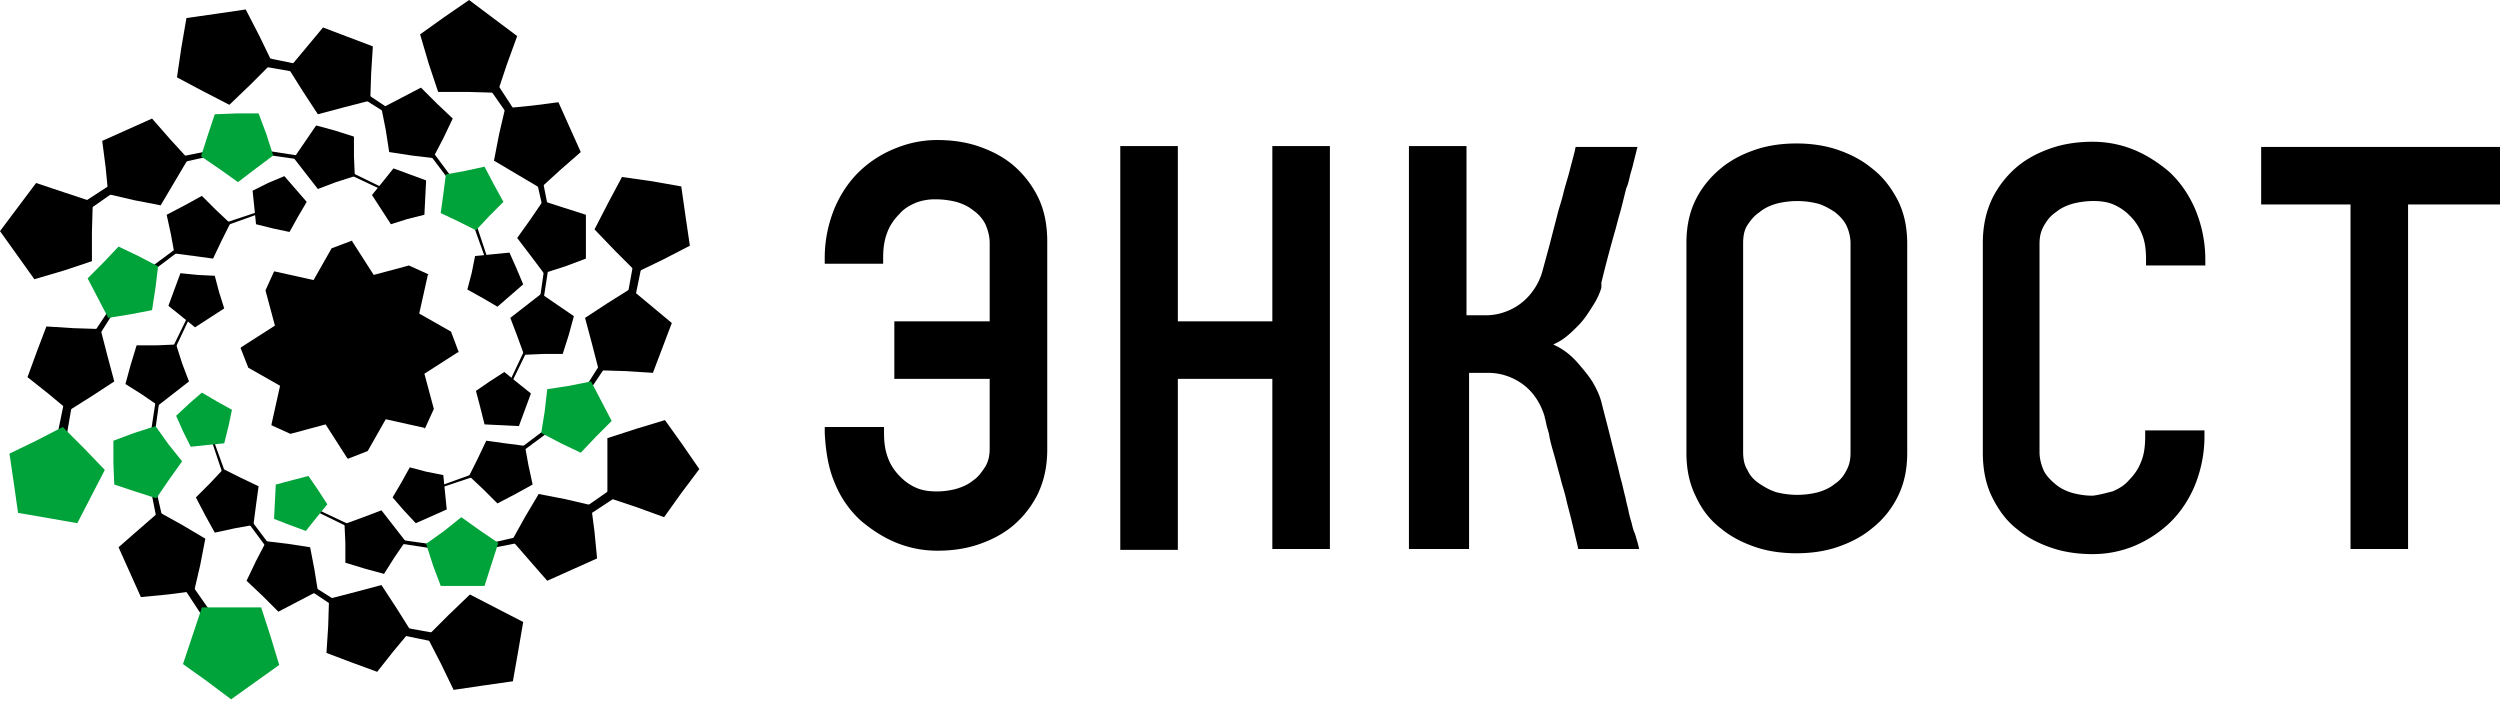 <svg width="187" height="53" fill="none" xmlns="http://www.w3.org/2000/svg"><path d="M27.504 33.737l1.35-2.378 2.891.643v.064l.064-.064.643-1.414-.707-2.634 2.506-1.607h.065l-.579-1.542-2.378-1.35.643-2.891h.064l-.064-.065-1.414-.642-2.634.707-1.607-2.507v-.064l-1.542.579-1.35 2.377-2.891-.643h-.065l-.642 1.414.707 2.635-2.507 1.607-.064.064.579 1.478 2.377 1.35-.642 2.891v.064l1.413.643 2.635-.707 1.607 2.506.064.064 1.478-.578z" fill="#000"/><path fill-rule="evenodd" clip-rule="evenodd" d="M6.94 15.101l-.064 2.25v2.184l-2.12.707-2.186.643-1.285-1.8L0 17.287l1.35-1.8 1.349-1.798 2.12.707 2.121.706zm19.6-1.927l-1.414.45-1.35.513-.9-1.156-.899-1.157.836-1.22.835-1.222 1.414.386 1.414.45v1.477l.064 1.479z" fill="#000"/><path d="M3.534 16.9l7.005-4.562.064-.064h.064l6.812-1.35h.193l6.683 1.029h.064l.064.064 5.655 2.763.129.064v.065l-.064.064-5.848-2.763-6.747-.964-6.812 1.542-6.812 4.755-.45-.642z" fill="#000"/><path fill-rule="evenodd" clip-rule="evenodd" d="M20.37 4.691l-1.606 1.607-1.606 1.542-1.992-1.028-1.928-1.028.321-2.185.386-2.25 2.249-.32 2.185-.322 1.028 1.992.964 1.992zm12.018 7.133l-1.607-.193-1.67-.257-.258-1.67-.321-1.607 1.478-.771 1.478-.771 1.157 1.156 1.22 1.157-.706 1.478-.771 1.478z" fill="#000"/><path d="M16.708 3.663l8.161 1.67h.064l.065.065 5.783 3.856.064.064.065.064 4.048 5.462v.065l.064.064 1.992 5.976.065.064-.065.129h-.064l-2.185-6.105-4.112-5.462-5.912-3.727-8.162-1.414.129-.771z" fill="#000"/><path fill-rule="evenodd" clip-rule="evenodd" d="M37.207 6.94l-2.185-.064h-2.249l-.707-2.12-.642-2.186 1.799-1.285L35.087 0l1.799 1.35 1.8 1.349-.772 2.12-.707 2.121zm3.47 13.495l-.964-1.285-1.028-1.35.964-1.35.964-1.413 1.606.514 1.607.514v3.278l-1.542.578-1.607.514zM39.2 26.54l-.515-1.414-.514-1.35 1.157-.899 1.156-.9 1.221.836 1.221.835-.385 1.414-.45 1.414h-1.478l-1.414.064z" fill="#000"/><path d="M35.408 3.534l4.562 7.005.065.064v.064l1.35 6.812v.193l-1.029 6.683v.064l-.064.064-2.764 5.655-.064.129H37.4l-.064-.064 2.763-5.848.964-6.747-1.542-6.812-4.756-6.812.643-.45z" fill="#000"/><path fill-rule="evenodd" clip-rule="evenodd" d="M47.617 20.37l-1.606-1.606-1.542-1.606 1.028-1.992 1.028-1.928 2.25.321 2.184.386.321 2.249.322 2.185-1.992 1.028-1.992.964zm-2.827 7.327l-.514-1.992-.514-1.928 1.67-1.093 1.736-1.092 1.542 1.285 1.542 1.285-.707 1.864-.706 1.863-1.993-.128-2.056-.064zM35.087 35.6l.642-1.285.643-1.35 1.413.194 1.479.193.257 1.413.32 1.478-1.284.707-1.35.707-1.028-1.028-1.093-1.028zm-4.435-.642l1.221.321 1.286.257.128 1.286.129 1.285-1.157.514-1.157.514-.9-.964-.835-.964.643-1.092.642-1.157z" fill="#000"/><path d="M48.646 16.708l-1.671 8.161v.064l-.064.065-3.856 5.783-.064.064-.065.065-5.462 4.048H37.4l-.064.064-5.976 1.992-.065.065-.064-.065v-.064l6.04-2.185 5.463-4.113 3.727-5.912 1.478-8.16.707.128z" fill="#000"/><path fill-rule="evenodd" clip-rule="evenodd" d="M45.433 37.207v-4.434l2.184-.707 2.121-.642 1.285 1.799 1.286 1.864-1.35 1.799-1.285 1.8-2.12-.772-2.121-.707zM38.3 40.42l.964-1.735 1.028-1.735 1.992.386 1.928.45.257 1.992.192 1.992-1.863.835-1.864.836-1.35-1.543L38.3 40.42zM25.769 39.2l1.414-.515 1.349-.514.9 1.157.9 1.156-.836 1.221-.771 1.221-1.414-.385-1.478-.45v-1.478l-.064-1.414z" fill="#000"/><path d="M48.774 35.408l-6.94 4.563-.064.064h-.129l-6.811 1.35h-.13l-6.747-1.029h-.065l-.064-.064-5.655-2.764-.064-.064-.064-.064.064-.064 5.848 2.763 6.811.964 6.748-1.542 6.811-4.756.45.643z" fill="#000"/><path fill-rule="evenodd" clip-rule="evenodd" d="M31.938 47.617l1.606-1.606 1.607-1.542 1.992 1.028 1.992 1.028-.386 2.25-.385 2.184-2.25.321-2.184.322-.964-1.992-1.028-1.992zM19.92 40.485l1.607.192 1.671.257.322 1.671.257 1.607-1.478.77-1.478.772-1.157-1.157-1.221-1.156.707-1.478.77-1.478zm-3.212-5.398l1.285.642 1.35.643-.193 1.414-.193 1.478-1.414.257-1.478.32-.707-1.284-.706-1.35 1.028-1.028 1.028-1.092z" fill="#000"/><path d="M35.6 48.646l-8.16-1.671h-.065l-.064-.064-5.784-3.856-.064-.064-.064-.065-4.049-5.462V37.4l-.064-.064-1.992-5.976v-.129h.064l2.185 6.04 4.113 5.463 5.912 3.727 8.226 1.478-.193.707z" fill="#000"/><path fill-rule="evenodd" clip-rule="evenodd" d="M11.888 38.3l1.735.964 1.735 1.028-.385 1.992-.45 1.928-1.992.257-1.992.192-.836-1.863-.835-1.864 1.542-1.35 1.478-1.284zm1.286-12.531l.45 1.414.513 1.349-1.156.9-1.157.9-1.22-.836-1.222-.771.386-1.414.45-1.478h1.477l1.479-.064zm3.598-2.699l-1.092.707-1.093.706-1.028-.835-.964-.771.45-1.221.45-1.22 1.285.128 1.285.064.322 1.22.385 1.222z" fill="#000"/><path d="M16.9 48.774l-4.562-6.94-.064-.064v-.129l-1.35-6.811v-.13l1.029-6.747v-.065l.064-.064 2.763-5.655.064-.064.065-.064.064.064-2.763 5.848-.964 6.811 1.542 6.748 4.755 6.811-.642.45z" fill="#000"/><path fill-rule="evenodd" clip-rule="evenodd" d="M7.519 24.612l.514 1.992.514 1.928-1.671 1.092-1.735 1.093-1.542-1.285-1.543-1.221.707-1.928.707-1.864 2.056.129 1.993.064zm9.703-7.904l-.643 1.285-.642 1.35-1.414-.193-1.478-.193-.257-1.414-.321-1.478 1.35-.707 1.284-.706 1.029 1.028 1.092 1.028zm4.434.642l-1.22-.257-1.286-.32-.129-1.286-.128-1.221 1.156-.578 1.221-.514.836.963.835.964-.642 1.093-.643 1.157z" fill="#000"/><path d="M3.663 35.6l1.67-8.16v-.065l.065-.064 3.856-5.784.064-.064.064-.064 5.462-4.049h.065l.064-.064 5.976-1.992h.193v.064l-6.105 2.185-5.462 4.113-3.727 5.912-1.414 8.225-.771-.192z" fill="#000"/><path fill-rule="evenodd" clip-rule="evenodd" d="M20.435 11.631l-1.285.964-1.35 1.028-1.35-.963-1.413-.965.514-1.606.514-1.542 1.671-.065h1.607l.578 1.543.514 1.606z" fill="#00A339"/><path fill-rule="evenodd" clip-rule="evenodd" d="M34.958 21.656l.321-1.22.257-1.286 1.286-.129 1.285-.128.514 1.156.514 1.221-.964.836-.964.835-1.092-.642-1.157-.643zm5.462-7.583l-1.735-1.028-1.735-1.028.386-1.992.45-1.928 1.992-.193 1.992-.257.835 1.864.836 1.863-1.543 1.35-1.478 1.35z" fill="#000"/><path fill-rule="evenodd" clip-rule="evenodd" d="M40.485 32.388l.257-1.607.192-1.67 1.671-.258 1.607-.321.77 1.478.772 1.478-1.157 1.157-1.156 1.22-1.478-.706-1.478-.771zm-8.612 8.289l1.35-.964 1.285-1.028 1.35.964 1.414.964-.515 1.607-.514 1.606h-3.277l-.578-1.542-.514-1.607zM23.07 35.6l.707 1.029.706 1.092-.835 1.029-.771.963-1.221-.45-1.157-.45.065-1.285.064-1.285 1.22-.321 1.222-.321zm-11.439-3.727l.964 1.35 1.028 1.285-.964 1.35-.964 1.414-1.606-.515-1.542-.514-.065-1.606v-1.671l1.543-.578 1.606-.514zm-6.94.065l1.607 1.606 1.542 1.607-1.028 1.992-1.029 1.992L3.6 38.75l-2.25-.385-.32-2.25-.322-2.184 1.992-.964 1.992-1.028zm7.133-12.018l-.193 1.607-.257 1.671-1.67.322-1.607.257-.771-1.478-.771-1.478 1.156-1.157 1.157-1.221 1.478.707 1.478.77z" fill="#00A339"/><path d="M14.073 11.888l-1.028 1.735-1.028 1.735-1.992-.385-1.928-.45-.193-1.992-.257-1.992 1.864-.836 1.863-.835 1.35 1.542 1.35 1.478zM35.6 29.239l1.029-.707 1.092-.707 1.029.835.963.772-.45 1.22-.45 1.221-1.285-.064-1.285-.064-.321-1.285-.321-1.221zM24.612 44.79l1.992-.514 1.928-.514 1.092 1.67 1.093 1.736-1.285 1.542-1.221 1.542-1.928-.707-1.864-.706.129-1.993.064-2.056z" fill="#000"/><path fill-rule="evenodd" clip-rule="evenodd" d="M29.239 16.772l-.707-1.092-.707-1.093.835-1.028.772-.964 1.22.45 1.222.45-.065 1.285-.064 1.285-1.285.322-1.221.385zm-1.542-9.253l-1.992.514-1.928.514-1.093-1.671-1.092-1.735 1.285-1.542 1.285-1.543 1.864.707 1.863.707-.128 2.056-.064 1.993z" fill="#000"/><path fill-rule="evenodd" clip-rule="evenodd" d="M17.35 30.653l-.257 1.22-.32 1.286-1.286.128-1.221.129-.578-1.157-.514-1.157.963-.9.964-.835 1.093.643 1.157.643zm-2.249 14.78h4.434l.707 2.185.643 2.12-1.8 1.285-1.799 1.286-1.799-1.35-1.8-1.285.708-2.12.706-2.121zM35.6 17.222l-1.285-.643-1.349-.642.193-1.414.193-1.478 1.413-.257 1.478-.321.707 1.35.707 1.284-1.028 1.029-1.028 1.092z" fill="#00A339"/><path d="M74.029 28.34h-7.133v-4.306h7.133v-5.848c0-.514-.129-.964-.321-1.414a2.75 2.75 0 0 0-.9-1.028c-.386-.321-.836-.514-1.285-.643a6.334 6.334 0 0 0-1.543-.192 3.98 3.98 0 0 0-1.478.257c-.45.192-.9.45-1.22.835-.386.386-.707.835-.9 1.35-.257.642-.322 1.285-.322 1.927v.45h-4.37v-.45c0-1.285.258-2.57.772-3.791.45-1.028 1.092-1.992 1.928-2.763a8.297 8.297 0 0 1 2.699-1.671 8.139 8.139 0 0 1 3.02-.579c1.028 0 2.056.13 3.02.45.964.322 1.864.771 2.635 1.414a7.469 7.469 0 0 1 1.864 2.378c.514 1.028.706 2.185.706 3.341V33.61c0 1.156-.192 2.249-.707 3.341a7.469 7.469 0 0 1-1.863 2.378c-.771.642-1.67 1.092-2.635 1.414-.964.32-1.992.45-3.02.45a8.139 8.139 0 0 1-3.02-.579c-.964-.386-1.864-.964-2.7-1.67a7.659 7.659 0 0 1-1.927-2.764c-.514-1.157-.707-2.506-.771-3.791v-.45h4.434v.45c0 .642.064 1.285.321 1.927.193.515.514.964.9 1.35.385.386.77.642 1.22.835.45.193.965.257 1.479.257a5.5 5.5 0 0 0 1.478-.192c.45-.129.9-.322 1.285-.643.385-.257.642-.643.9-1.028.257-.45.32-.9.32-1.35V28.34zm35.665-10.861v6.105h1.414c.642 0 1.221-.129 1.799-.386a4.234 4.234 0 0 0 1.478-1.092c.45-.514.771-1.093.964-1.735l.578-2.12c.193-.772.386-1.479.579-2.25.128-.514.321-1.028.449-1.607.129-.514.322-1.092.45-1.606.129-.514.257-.964.386-1.478l.064-.321h4.627l-.129.514-.193.77c-.064.322-.192.643-.257.965-.064.257-.128.578-.257.835l-.385 1.542c-.129.45-.257.9-.386 1.414a97.585 97.585 0 0 0-1.092 4.113v.386a5.23 5.23 0 0 1-.643 1.349c-.321.514-.642 1.028-1.092 1.478-.45.45-.9.9-1.478 1.22l-.386.194.386.193c.578.32 1.028.706 1.478 1.22.385.45.771.9 1.092 1.414.257.45.514.964.643 1.478.193.771.385 1.478.578 2.25l.579 2.313c.128.45.192.835.321 1.285.128.45.193.835.321 1.285.064.386.193.771.257 1.157.064.257.129.514.193.707.064.257.128.578.257.835.064.193.129.45.193.643l.128.514h-4.562l-.064-.321c-.129-.514-.258-1.093-.386-1.607-.129-.578-.321-1.22-.45-1.8-.128-.578-.321-1.092-.45-1.67-.192-.643-.321-1.221-.514-1.864-.128-.45-.257-.9-.321-1.35l-.129-.449c-.064-.193-.064-.321-.128-.514 0-.129-.064-.193-.064-.321-.193-.643-.514-1.286-.964-1.8-.386-.45-.9-.835-1.478-1.092a4.315 4.315 0 0 0-1.8-.386h-1.413v13.174h-4.499V10.924h4.306v6.555zm70.43-2.185v25.769h-4.305V15.294h-6.684V10.99H187v4.305h-6.876zm-22.106 21.463c.45-.192.9-.45 1.221-.835.386-.386.707-.835.9-1.35.257-.578.321-1.285.321-1.927v-.45h4.434v.45c0 1.285-.257 2.57-.771 3.791-.45 1.028-1.092 1.992-1.928 2.763a8.73 8.73 0 0 1-2.635 1.671 8.137 8.137 0 0 1-3.02.578c-1.028 0-2.056-.128-3.02-.45-.964-.32-1.864-.77-2.635-1.413-.835-.643-1.414-1.478-1.863-2.378-.514-1.028-.707-2.185-.707-3.341v-15.68c0-1.157.193-2.25.707-3.342a7.46 7.46 0 0 1 1.863-2.377c.771-.643 1.671-1.093 2.635-1.414.964-.321 1.992-.45 3.02-.45s2.057.193 3.02.578c.964.386 1.864.964 2.699 1.671.836.771 1.478 1.735 1.928 2.763a9.757 9.757 0 0 1 .771 3.792v.45h-4.434v-.45c0-.643-.064-1.35-.321-1.928a3.826 3.826 0 0 0-.9-1.35 3.761 3.761 0 0 0-1.221-.835c-.449-.193-.963-.257-1.478-.257-.514 0-1.028.064-1.542.193-.45.128-.899.321-1.285.643-.386.257-.643.578-.9 1.028-.257.45-.321.9-.321 1.35V33.8c0 .514.129.964.321 1.414.193.386.514.707.9 1.028.386.322.835.514 1.285.643.514.128.964.193 1.478.193.514-.065.964-.193 1.478-.322zm-29.303-24.162c.771-.642 1.671-1.092 2.635-1.414.964-.32 1.992-.45 3.02-.45s2.056.13 3.02.45c.964.322 1.864.772 2.635 1.414.835.643 1.414 1.414 1.928 2.378.514 1.028.707 2.12.707 3.277v15.616c0 1.156-.193 2.249-.707 3.277a6.862 6.862 0 0 1-1.928 2.378c-.771.642-1.671 1.092-2.635 1.413-.964.322-1.992.45-3.02.45s-2.056-.128-3.02-.45c-.964-.321-1.864-.77-2.635-1.413-.835-.643-1.414-1.414-1.863-2.378-.515-1.028-.707-2.12-.707-3.277v-15.68c0-1.157.192-2.25.707-3.277.449-.9 1.092-1.671 1.863-2.314zM95.171 28.34h-7.069v12.788h-4.305V10.924h4.305v13.11h7.069v-13.11h4.305v30.139h-4.305V28.339zm36.436 7.84c.385.257.835.514 1.285.643a6.337 6.337 0 0 0 1.542.192c.514 0 1.029-.064 1.543-.192.449-.129.899-.322 1.285-.643.385-.257.642-.578.835-.964.257-.45.322-.9.322-1.35v-15.68c0-.449-.129-.963-.322-1.349-.193-.385-.514-.706-.835-.963-.386-.258-.836-.515-1.285-.643a6.345 6.345 0 0 0-1.543-.193c-.514 0-1.028.064-1.542.193-.45.128-.9.321-1.285.643-.386.257-.643.578-.9.963-.257.386-.321.9-.321 1.35V33.8c0 .45.064.964.321 1.35.193.45.514.771.9 1.028z" fill="#000"/></svg>